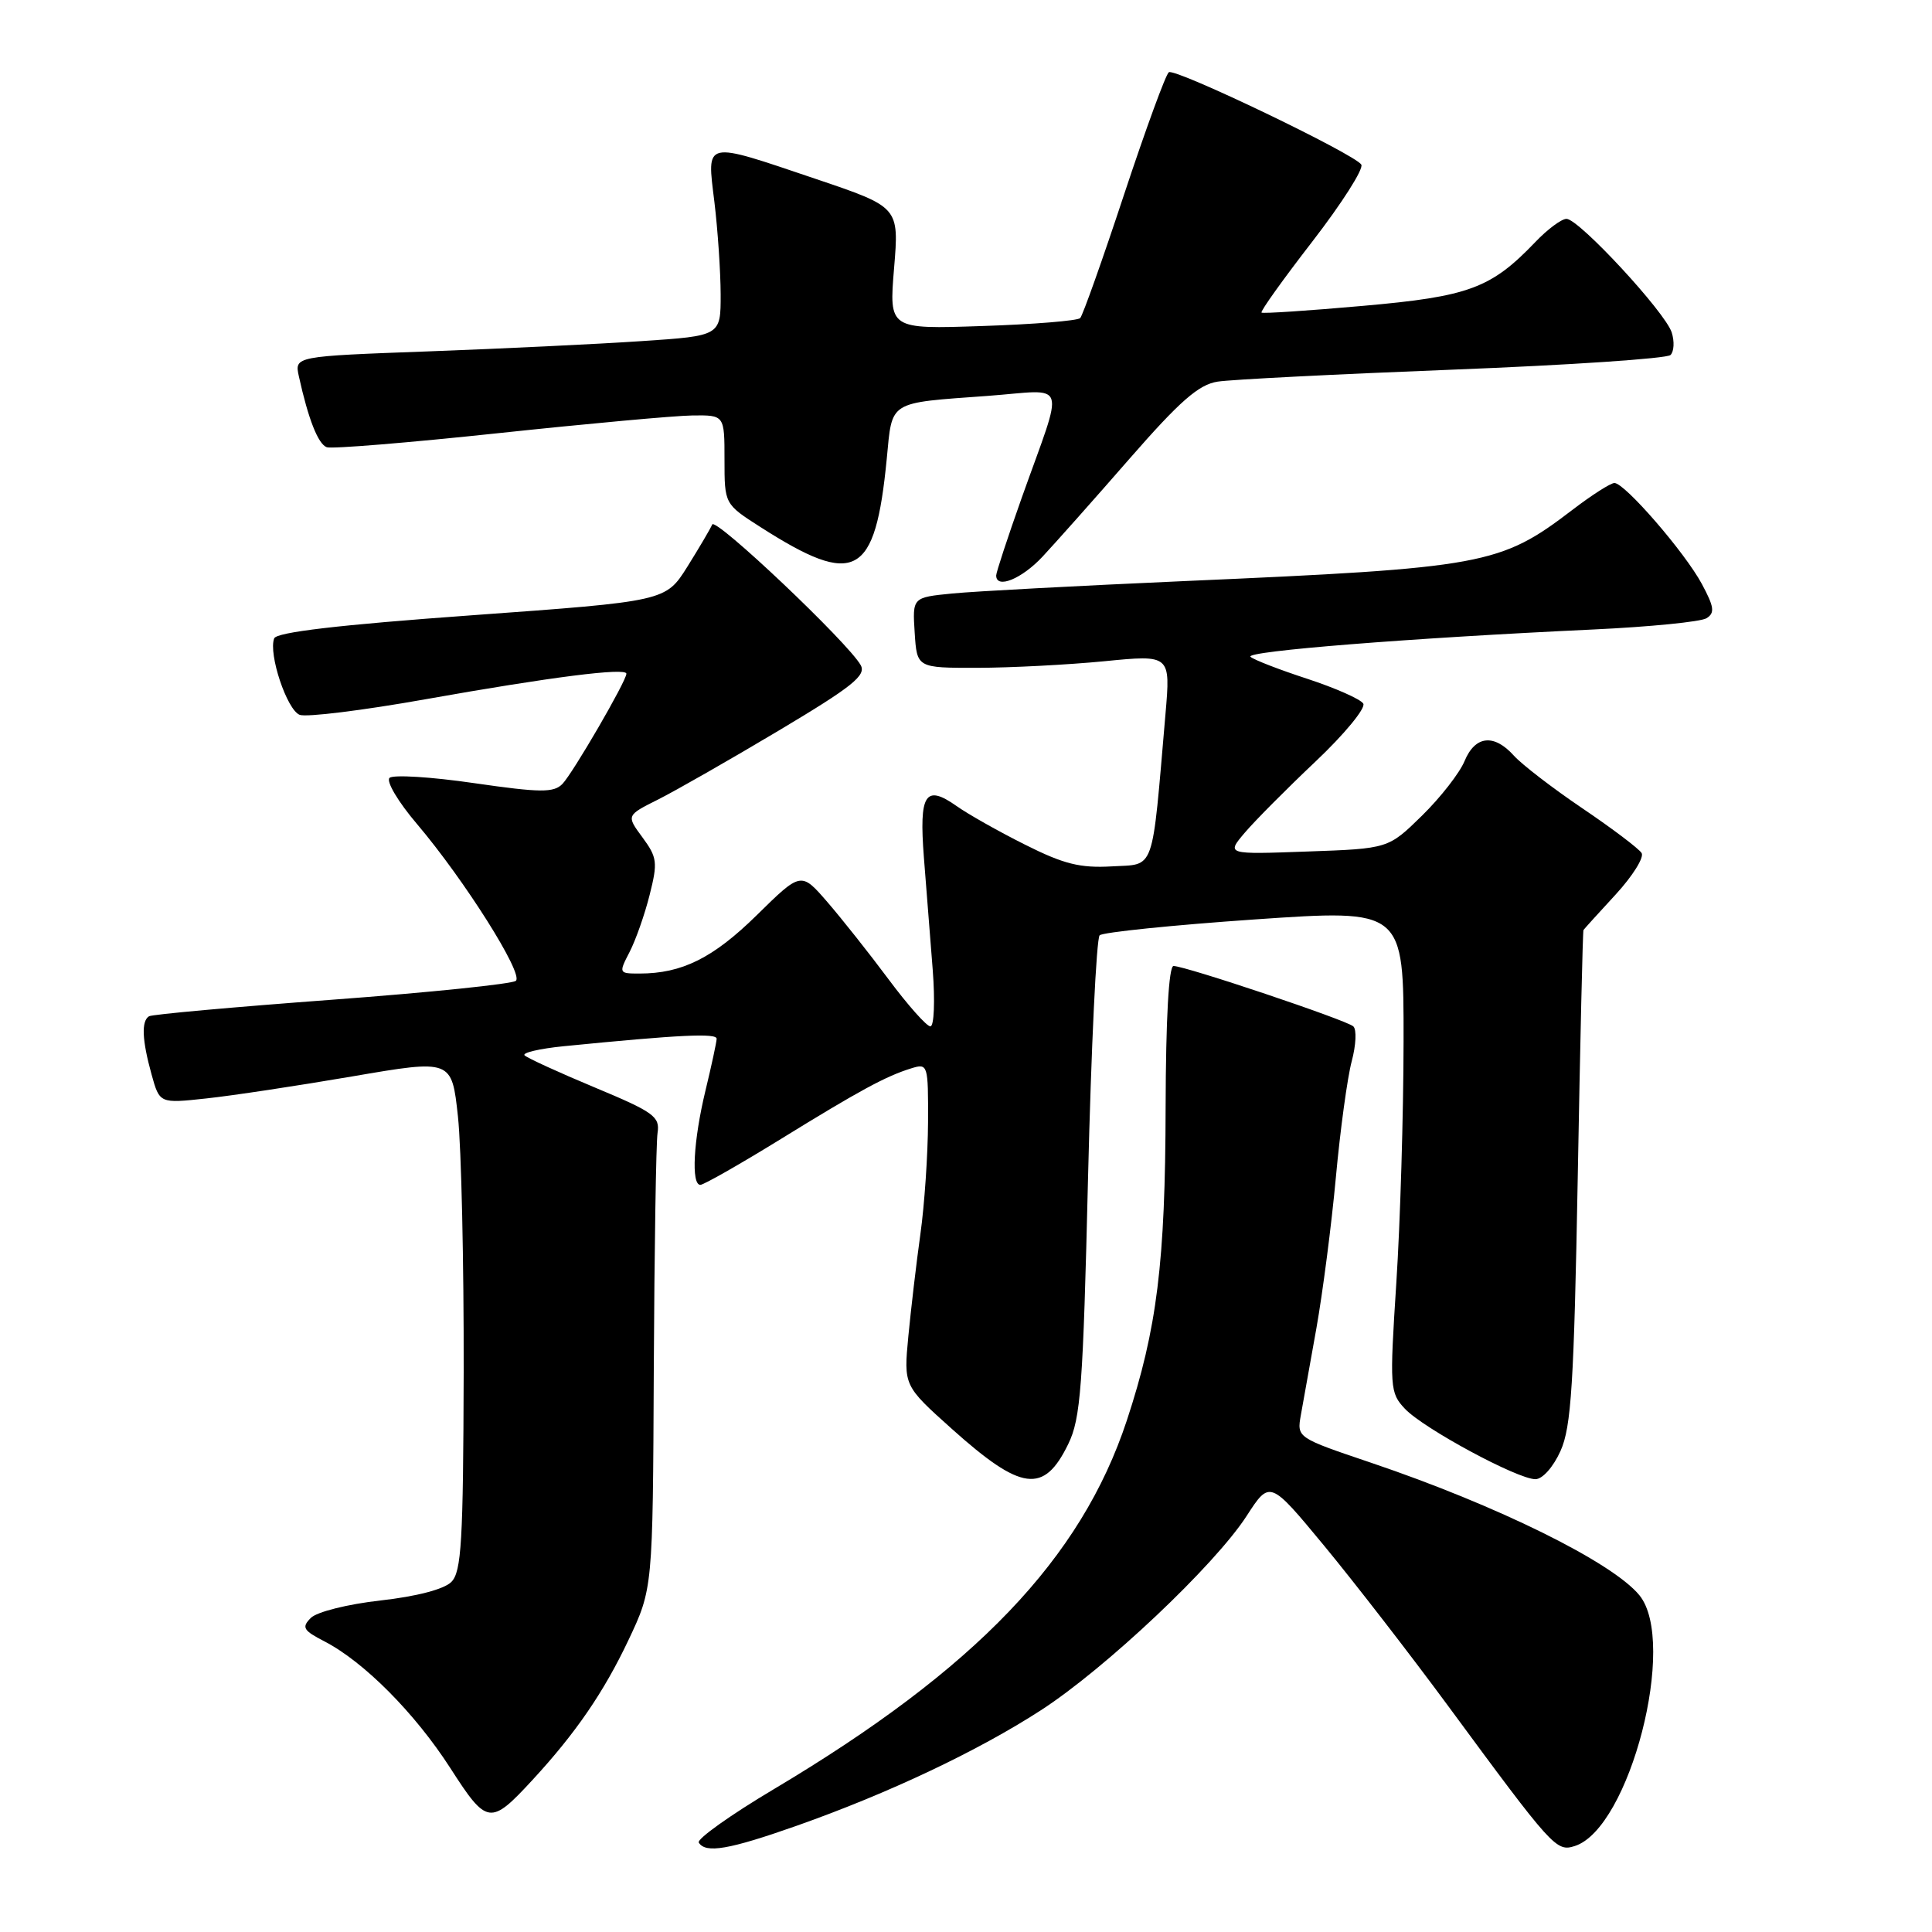 <?xml version="1.0" encoding="UTF-8" standalone="no"?>
<!DOCTYPE svg PUBLIC "-//W3C//DTD SVG 1.1//EN" "http://www.w3.org/Graphics/SVG/1.1/DTD/svg11.dtd" >
<svg xmlns="http://www.w3.org/2000/svg" xmlns:xlink="http://www.w3.org/1999/xlink" version="1.1" viewBox="0 0 256 256">
 <g >
 <path fill="currentColor"
d=" M 105.60 241.91 C 117.74 237.62 129.54 232.04 137.92 226.62 C 146.47 221.09 160.93 207.44 165.18 200.88 C 168.26 196.12 168.26 196.12 175.45 204.81 C 179.40 209.59 186.78 219.12 191.85 226.00 C 205.76 244.89 206.21 245.39 208.66 244.61 C 215.94 242.30 222.31 217.61 217.23 211.38 C 213.66 207.01 198.36 199.46 181.67 193.82 C 171.84 190.50 171.84 190.50 172.37 187.50 C 172.66 185.85 173.59 180.68 174.43 176.00 C 175.26 171.32 176.43 162.32 177.01 156.00 C 177.59 149.68 178.54 142.76 179.11 140.62 C 179.68 138.49 179.78 136.41 179.32 136.00 C 178.40 135.16 157.06 128.00 155.50 128.00 C 154.87 128.00 154.48 134.97 154.45 146.75 C 154.41 167.29 153.31 176.10 149.31 188.22 C 143.25 206.55 129.28 221.14 102.56 237.06 C 96.79 240.49 92.31 243.69 92.59 244.15 C 93.50 245.62 96.58 245.09 105.60 241.91 Z  M 70.58 235.83 C 76.27 229.66 80.00 224.23 83.26 217.35 C 86.50 210.50 86.50 210.50 86.63 181.50 C 86.71 165.55 86.93 151.42 87.13 150.11 C 87.46 147.96 86.64 147.36 78.82 144.10 C 74.05 142.11 69.86 140.19 69.51 139.84 C 69.16 139.50 71.49 138.95 74.69 138.63 C 90.13 137.10 95.00 136.87 94.96 137.65 C 94.94 138.12 94.28 141.20 93.48 144.50 C 91.88 151.12 91.56 157.00 92.80 157.00 C 93.24 157.00 97.95 154.32 103.28 151.04 C 113.96 144.45 117.39 142.60 120.75 141.56 C 122.95 140.88 123.00 141.03 122.97 148.68 C 122.95 152.98 122.50 159.65 121.96 163.50 C 121.42 167.35 120.71 173.45 120.36 177.06 C 119.74 183.61 119.74 183.61 126.12 189.33 C 135.35 197.60 138.32 197.99 141.55 191.34 C 143.20 187.96 143.51 183.75 144.17 156.09 C 144.59 138.81 145.28 124.34 145.71 123.93 C 146.15 123.53 155.39 122.58 166.25 121.83 C 186.00 120.47 186.00 120.47 185.98 137.98 C 185.97 147.62 185.54 162.02 185.02 169.98 C 184.12 183.92 184.17 184.55 186.16 186.67 C 188.61 189.27 201.07 196.00 203.45 196.00 C 204.39 196.00 205.82 194.39 206.78 192.25 C 208.20 189.09 208.56 183.42 209.06 156.00 C 209.38 138.12 209.72 123.38 209.82 123.23 C 209.92 123.08 211.84 120.96 214.09 118.52 C 216.33 116.08 217.88 113.61 217.52 113.03 C 217.16 112.45 213.63 109.78 209.68 107.11 C 205.73 104.44 201.64 101.29 200.60 100.13 C 197.96 97.19 195.46 97.47 194.06 100.85 C 193.41 102.42 190.88 105.67 188.42 108.08 C 183.96 112.45 183.96 112.45 173.23 112.83 C 162.50 113.22 162.50 113.22 164.92 110.36 C 166.25 108.79 170.48 104.53 174.32 100.90 C 178.16 97.27 181.00 93.81 180.64 93.23 C 180.28 92.64 176.95 91.17 173.24 89.95 C 169.53 88.74 166.14 87.43 165.70 87.03 C 164.89 86.29 186.75 84.55 211.13 83.41 C 218.62 83.06 225.37 82.39 226.12 81.92 C 227.25 81.22 227.14 80.42 225.50 77.37 C 223.25 73.19 215.29 64.00 213.92 64.00 C 213.42 64.00 210.93 65.59 208.38 67.54 C 198.76 74.88 196.78 75.25 156.86 77.00 C 142.91 77.62 129.11 78.35 126.20 78.64 C 120.90 79.16 120.90 79.16 121.20 83.83 C 121.50 88.50 121.50 88.50 129.50 88.49 C 133.90 88.48 141.46 88.09 146.30 87.62 C 155.11 86.75 155.11 86.75 154.43 94.63 C 152.59 115.96 153.12 114.46 147.32 114.80 C 143.12 115.04 140.95 114.50 135.82 111.92 C 132.34 110.18 128.27 107.88 126.76 106.81 C 122.60 103.88 121.77 105.18 122.42 113.61 C 122.74 117.67 123.26 124.37 123.59 128.50 C 123.91 132.67 123.77 136.00 123.28 136.00 C 122.79 136.00 120.29 133.19 117.73 129.75 C 115.17 126.31 111.51 121.70 109.61 119.50 C 106.14 115.50 106.14 115.50 100.28 121.26 C 94.50 126.94 90.37 129.00 84.73 129.00 C 81.99 129.00 81.97 128.95 83.42 126.15 C 84.23 124.58 85.43 121.18 86.08 118.58 C 87.17 114.27 87.08 113.61 85.13 110.96 C 82.98 108.05 82.98 108.05 87.24 105.92 C 89.58 104.74 96.78 100.63 103.23 96.78 C 112.93 90.99 114.80 89.50 114.05 88.14 C 112.40 85.17 94.78 68.48 94.37 69.50 C 94.14 70.05 92.66 72.56 91.08 75.09 C 88.20 79.67 88.20 79.67 62.49 81.53 C 44.89 82.80 36.64 83.77 36.33 84.59 C 35.54 86.64 38.02 94.07 39.71 94.72 C 40.59 95.06 48.10 94.13 56.41 92.65 C 73.00 89.70 83.00 88.43 83.00 89.27 C 83.00 90.24 75.90 102.46 74.52 103.88 C 73.37 105.05 71.62 105.04 62.83 103.77 C 57.15 102.94 52.10 102.63 51.62 103.07 C 51.13 103.51 52.76 106.26 55.25 109.18 C 61.54 116.60 69.39 129.03 68.36 129.96 C 67.89 130.38 56.93 131.51 44.00 132.47 C 31.07 133.43 20.16 134.41 19.75 134.66 C 18.71 135.29 18.82 137.81 20.08 142.36 C 21.15 146.22 21.15 146.22 27.33 145.55 C 30.72 145.19 39.43 143.87 46.68 142.63 C 59.86 140.37 59.86 140.37 60.68 147.94 C 61.13 152.10 61.47 167.32 61.44 181.78 C 61.38 204.26 61.15 208.28 59.80 209.62 C 58.85 210.58 55.18 211.54 50.43 212.07 C 46.06 212.56 41.99 213.58 41.19 214.38 C 39.94 215.63 40.17 216.04 42.99 217.49 C 48.23 220.20 54.99 227.01 59.67 234.28 C 64.53 241.84 64.97 241.91 70.58 235.83 Z  M 138.15 73.75 C 139.82 71.96 145.01 66.13 149.67 60.78 C 156.34 53.14 158.83 50.96 161.33 50.57 C 163.07 50.29 177.10 49.58 192.50 48.98 C 207.90 48.38 220.88 47.51 221.35 47.04 C 221.82 46.58 221.89 45.23 221.51 44.05 C 220.66 41.37 209.21 29.00 207.57 29.00 C 206.91 29.00 205.05 30.38 203.44 32.07 C 197.56 38.21 194.66 39.29 180.58 40.53 C 173.39 41.17 167.35 41.57 167.16 41.42 C 166.97 41.27 170.01 37.02 173.91 31.98 C 177.81 26.93 180.72 22.36 180.38 21.81 C 179.52 20.42 155.77 9.02 154.88 9.57 C 154.48 9.82 151.82 17.10 148.95 25.76 C 146.09 34.42 143.47 41.79 143.13 42.15 C 142.78 42.50 136.94 42.98 130.15 43.20 C 117.80 43.62 117.80 43.62 118.47 35.53 C 119.14 27.44 119.14 27.44 108.13 23.72 C 93.12 18.65 93.66 18.53 94.66 26.75 C 95.11 30.46 95.48 35.98 95.49 39.00 C 95.50 44.50 95.50 44.50 85.00 45.20 C 79.22 45.59 66.52 46.20 56.76 46.56 C 39.02 47.21 39.02 47.21 39.60 49.86 C 40.85 55.54 42.15 58.84 43.30 59.26 C 43.96 59.50 54.17 58.66 66.00 57.40 C 77.83 56.14 89.41 55.08 91.75 55.05 C 96.00 55.00 96.00 55.00 96.00 60.90 C 96.00 66.79 96.00 66.79 100.75 69.83 C 113.35 77.89 115.97 76.48 117.50 60.79 C 118.25 53.02 117.59 53.43 130.85 52.46 C 141.67 51.66 141.09 49.92 135.37 66.00 C 133.52 71.22 132.00 75.84 132.00 76.25 C 132.00 78.09 135.38 76.72 138.15 73.75 Z "/>
</g>
</svg>